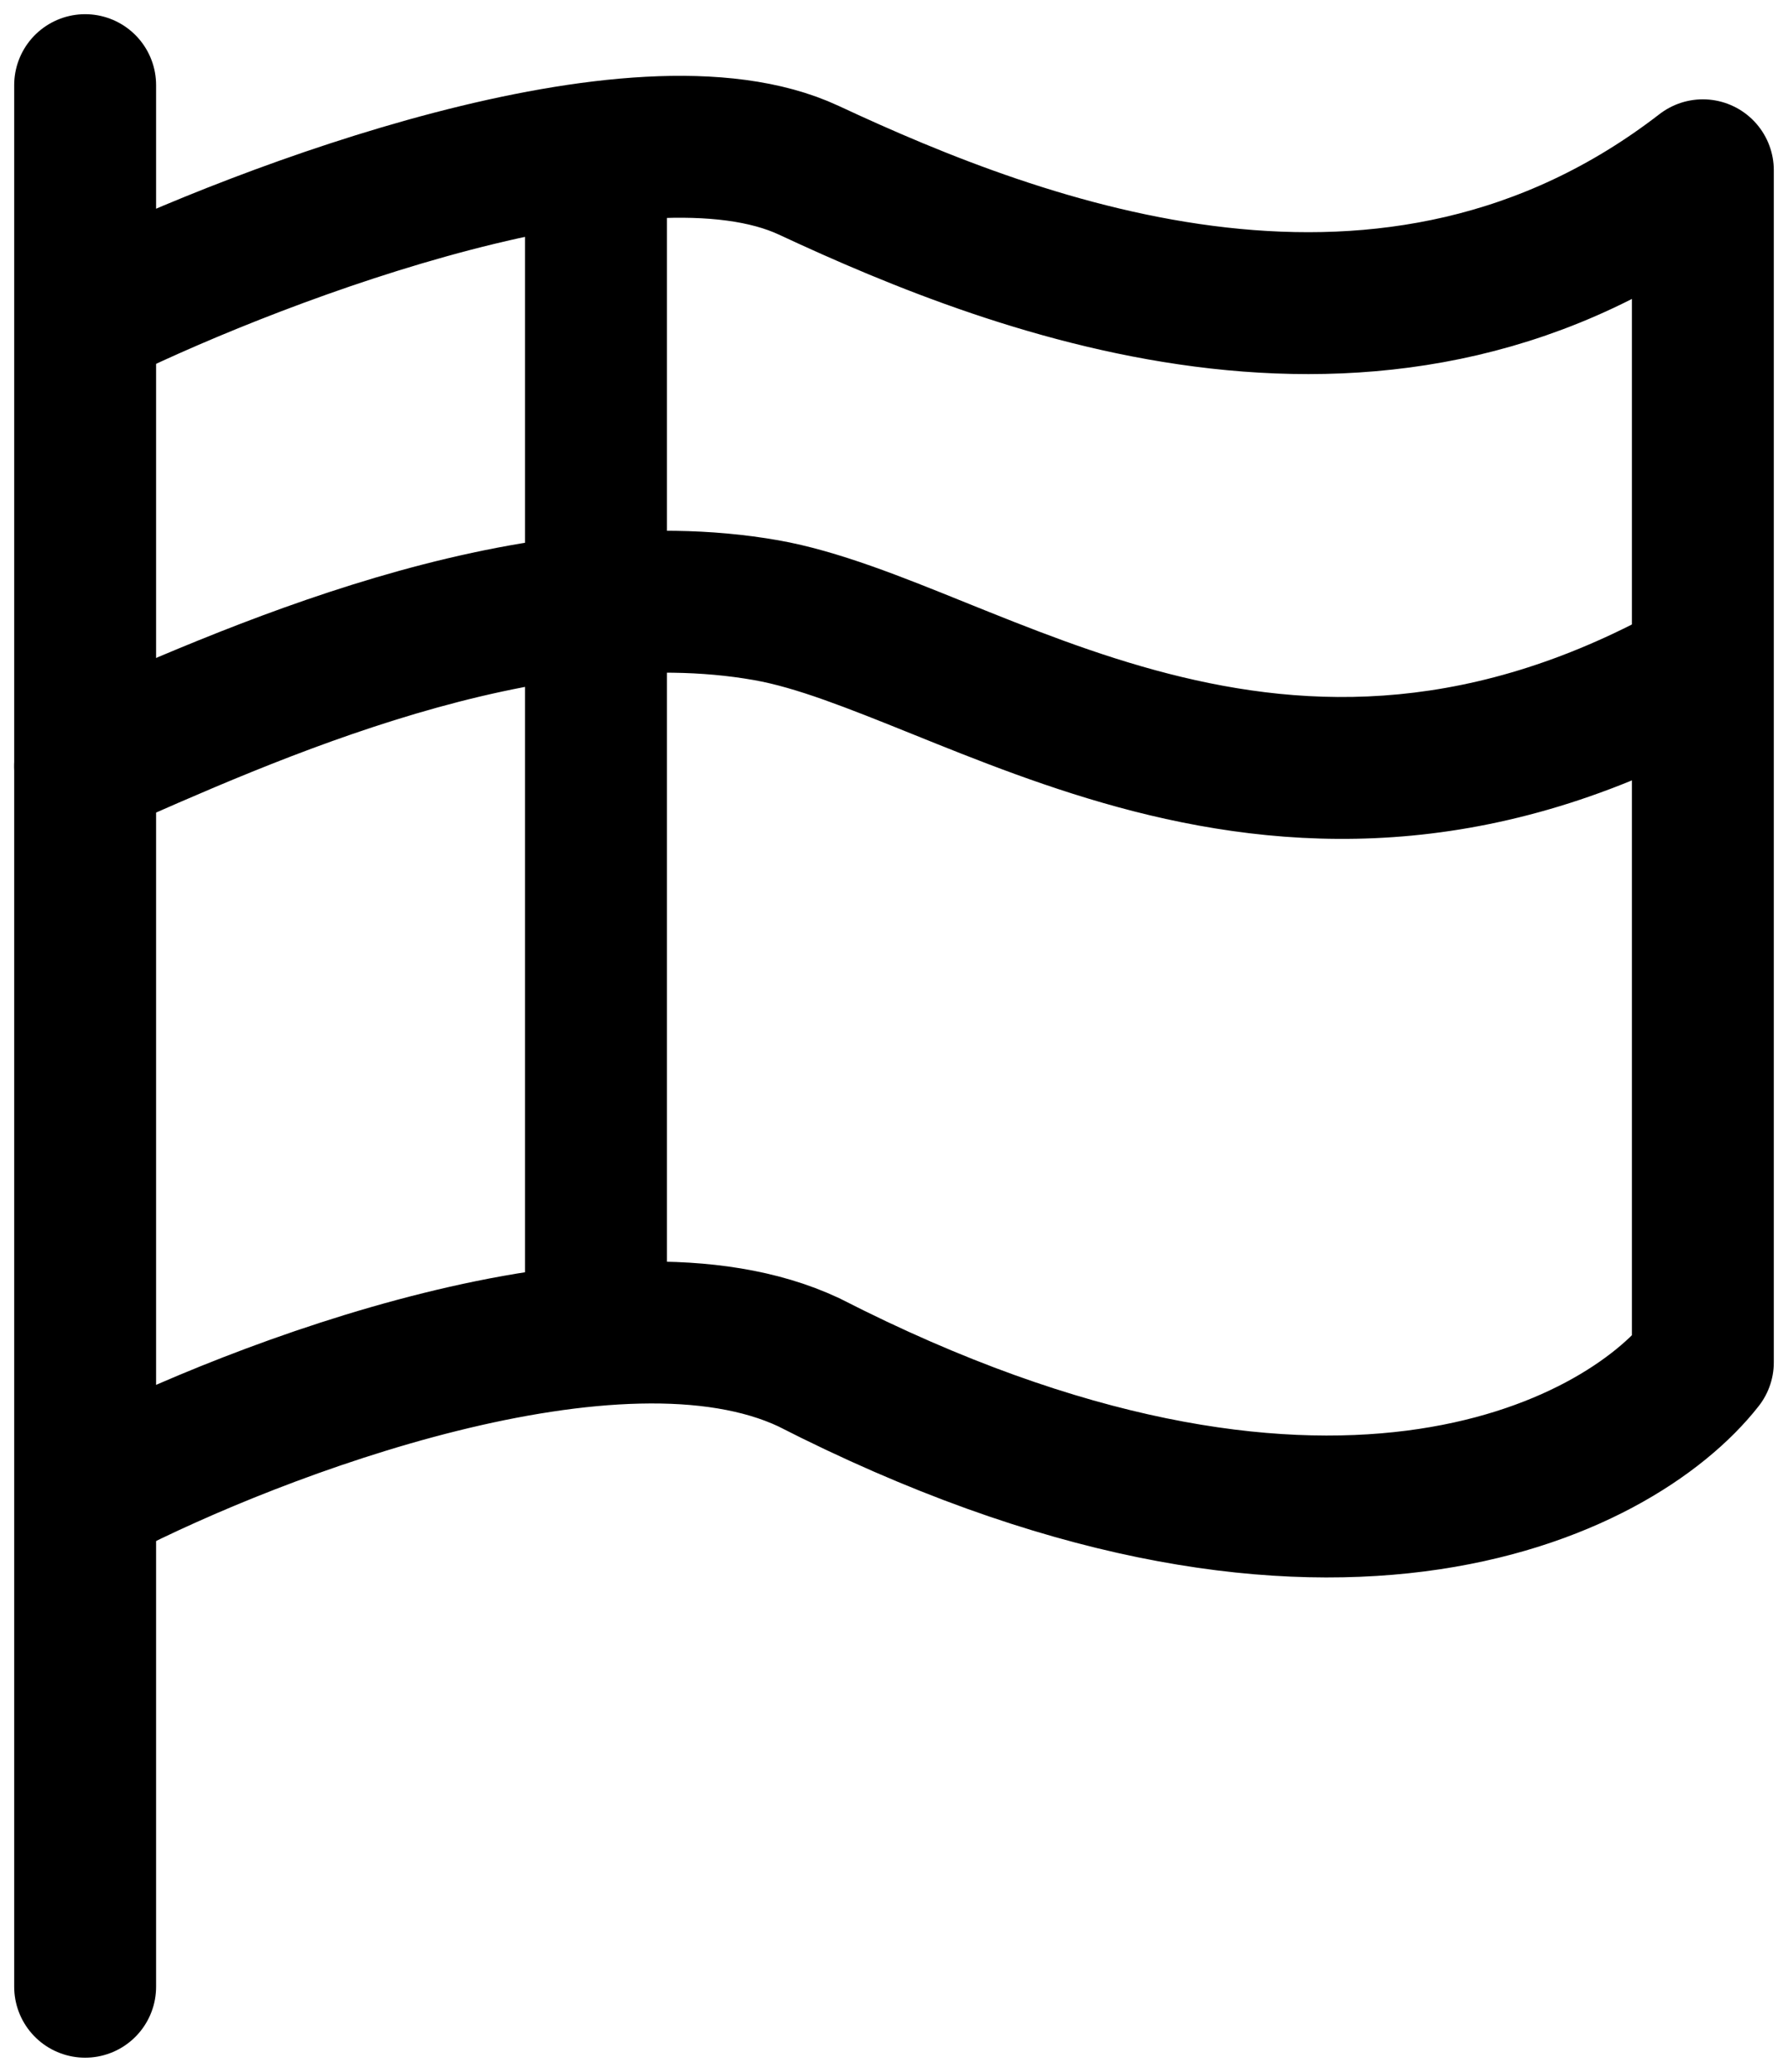 <svg width="63" height="73" viewBox="0 0 63 73" fill="none" xmlns="http://www.w3.org/2000/svg">
<path d="M3 70V3" stroke="black" stroke-width="5" stroke-linecap="round" stroke-linejoin="round"/>
<path d="M3.5 11C9.333 8.167 22.5 3.2 28.5 6C36 9.5 49 14.5 60 6V48C57 51.833 46.5 57.2 28.5 48C21.7 44.8 9 49.667 3.5 52.5" stroke="black" stroke-width="5" stroke-linecap="round" stroke-linejoin="round"/>
<path d="M21 6V46.5" stroke="black" stroke-width="5" stroke-linejoin="round"/>
<path d="M1.991 24.713C0.728 25.27 0.155 26.746 0.713 28.009C1.27 29.272 2.746 29.845 4.009 29.287L1.991 24.713ZM27 21.5L26.566 23.962L27 21.5ZM4.009 29.287C6.873 28.023 10.598 26.344 14.646 25.147C18.712 23.946 22.864 23.309 26.566 23.962L27.434 19.038C22.636 18.191 17.621 19.054 13.229 20.352C8.818 21.656 4.793 23.476 1.991 24.713L4.009 29.287ZM26.566 23.962C28.045 24.223 29.799 24.917 32.136 25.86C34.377 26.764 37.019 27.834 39.943 28.584C45.914 30.114 53.06 30.306 61.233 25.675L58.767 21.325C51.94 25.194 46.171 25.018 41.184 23.74C38.629 23.085 36.282 22.141 34.007 21.223C31.828 20.344 29.54 19.41 27.434 19.038L26.566 23.962Z" fill="black"/>
</svg>
